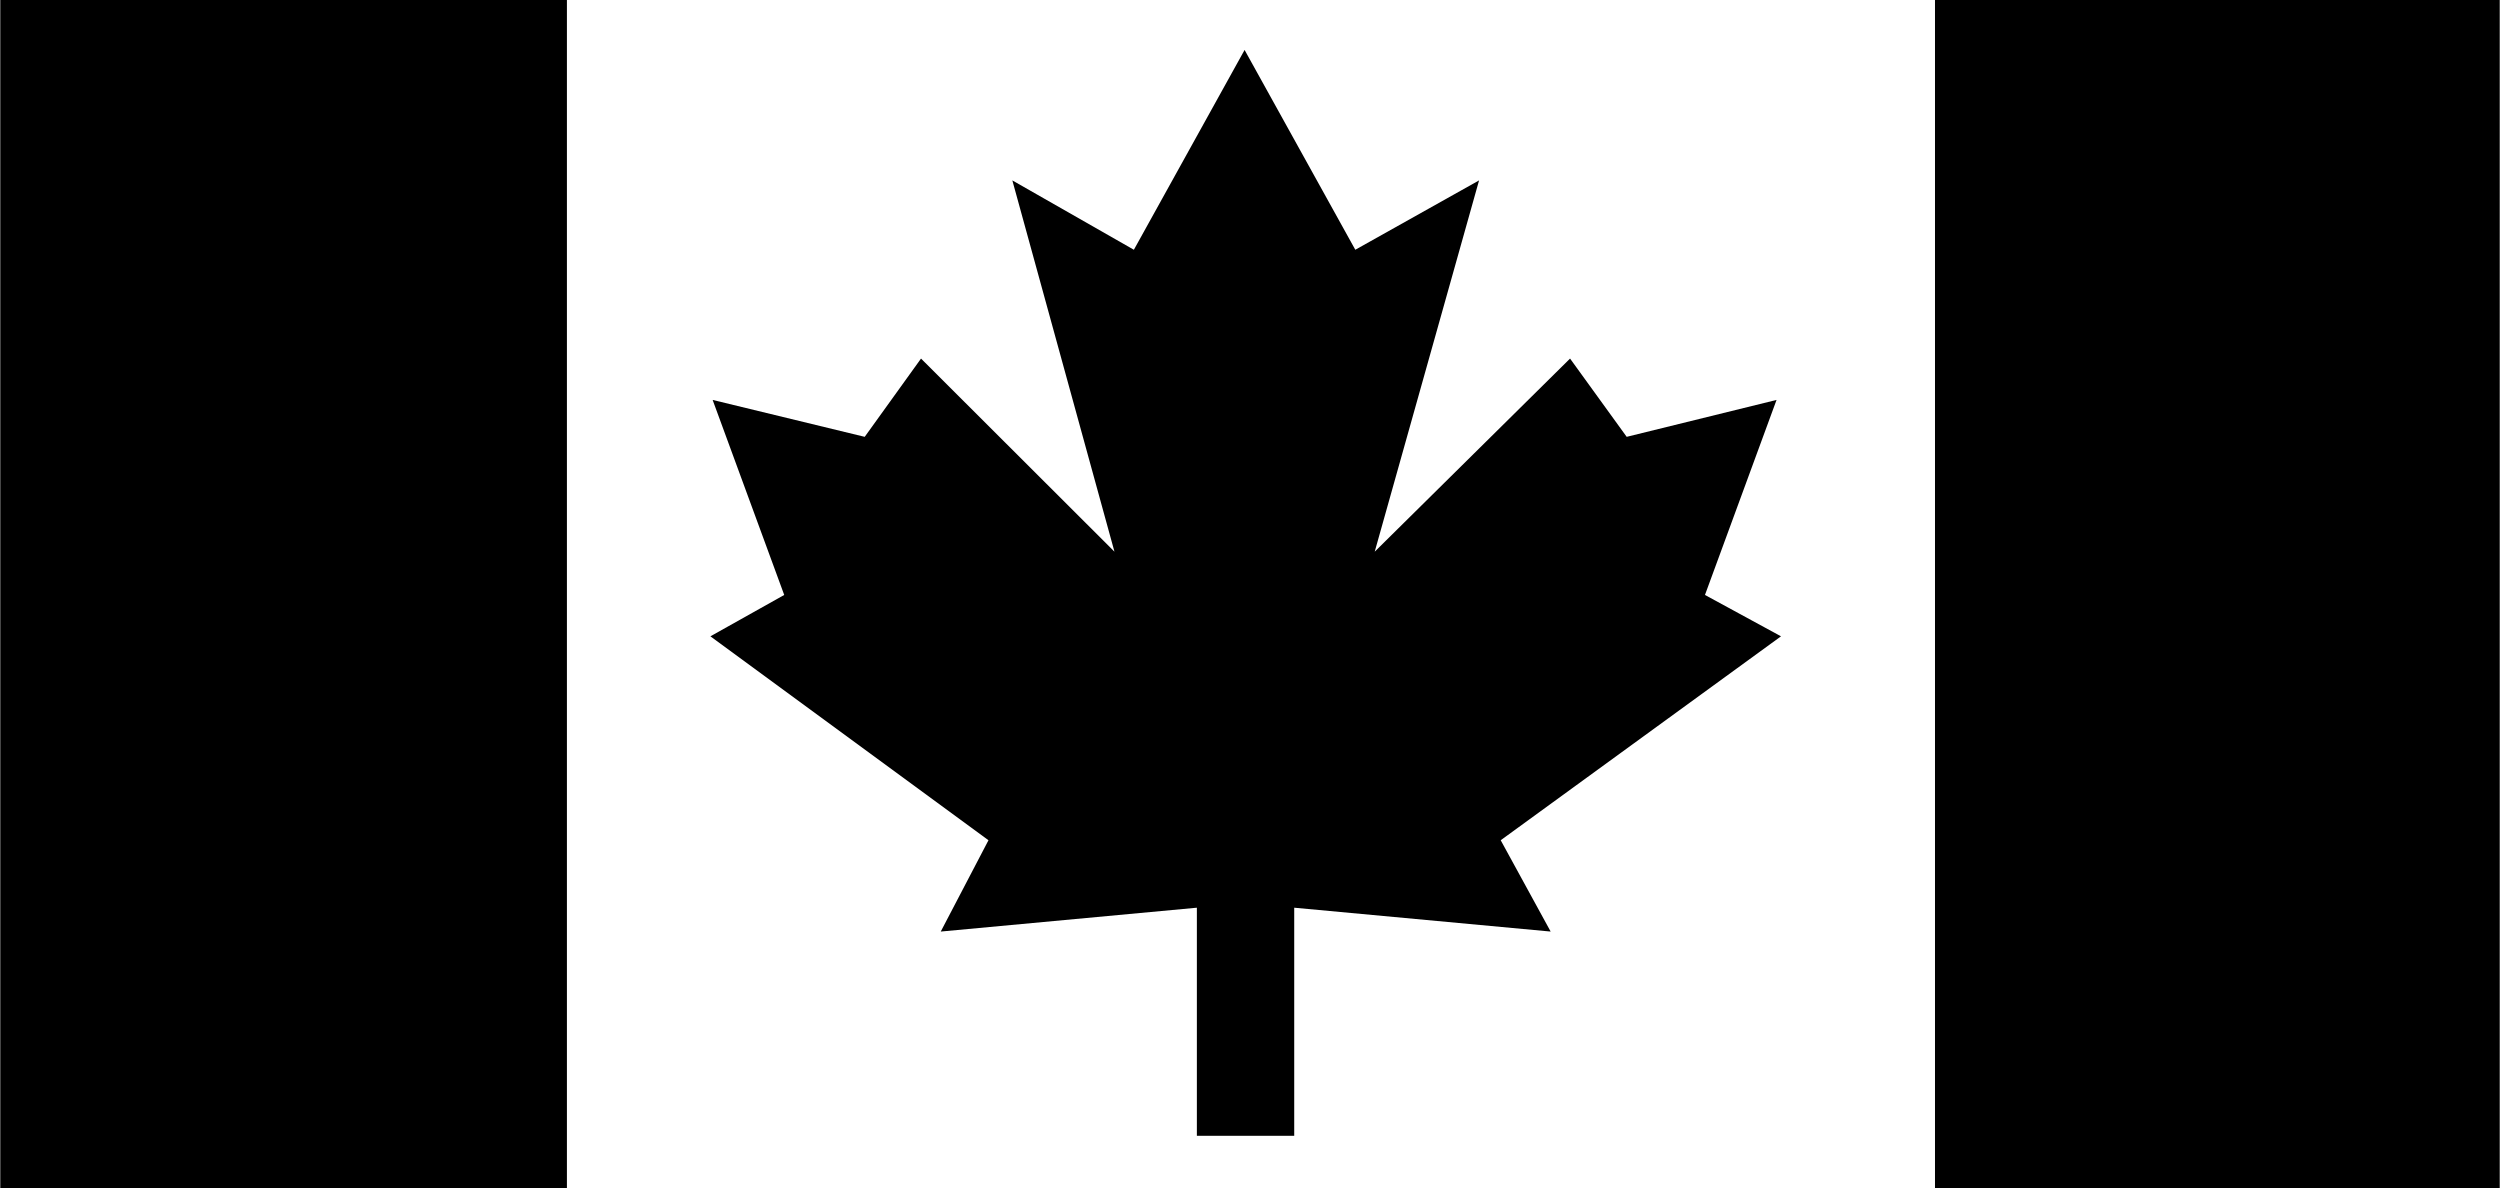 <svg xmlns="http://www.w3.org/2000/svg" width="2500" height="1188" viewBox="0 0 565.632 268.848"><g><path d="M128.232 268.848V0H0v268.848h128.232zM565.632 268.848V0H437.831v268.848h127.801zM281.592 257.039h-10.8v-51.623l-57.96 5.398 10.8-20.664L160.704 144l16.704-9.361-16.2-44.135 34.416 8.352 12.744-17.712 43.776 43.704-23.112-84.024 27.504 15.696 25.056-45.217 25.055 45.217 28.008-15.696-23.616 84.024 44.208-43.704 12.816 17.712 33.913-8.352-16.2 44.135L402.983 144l-63.431 46.15 11.304 20.664-58.033-5.398v51.623h-11.231z"/></g></svg>